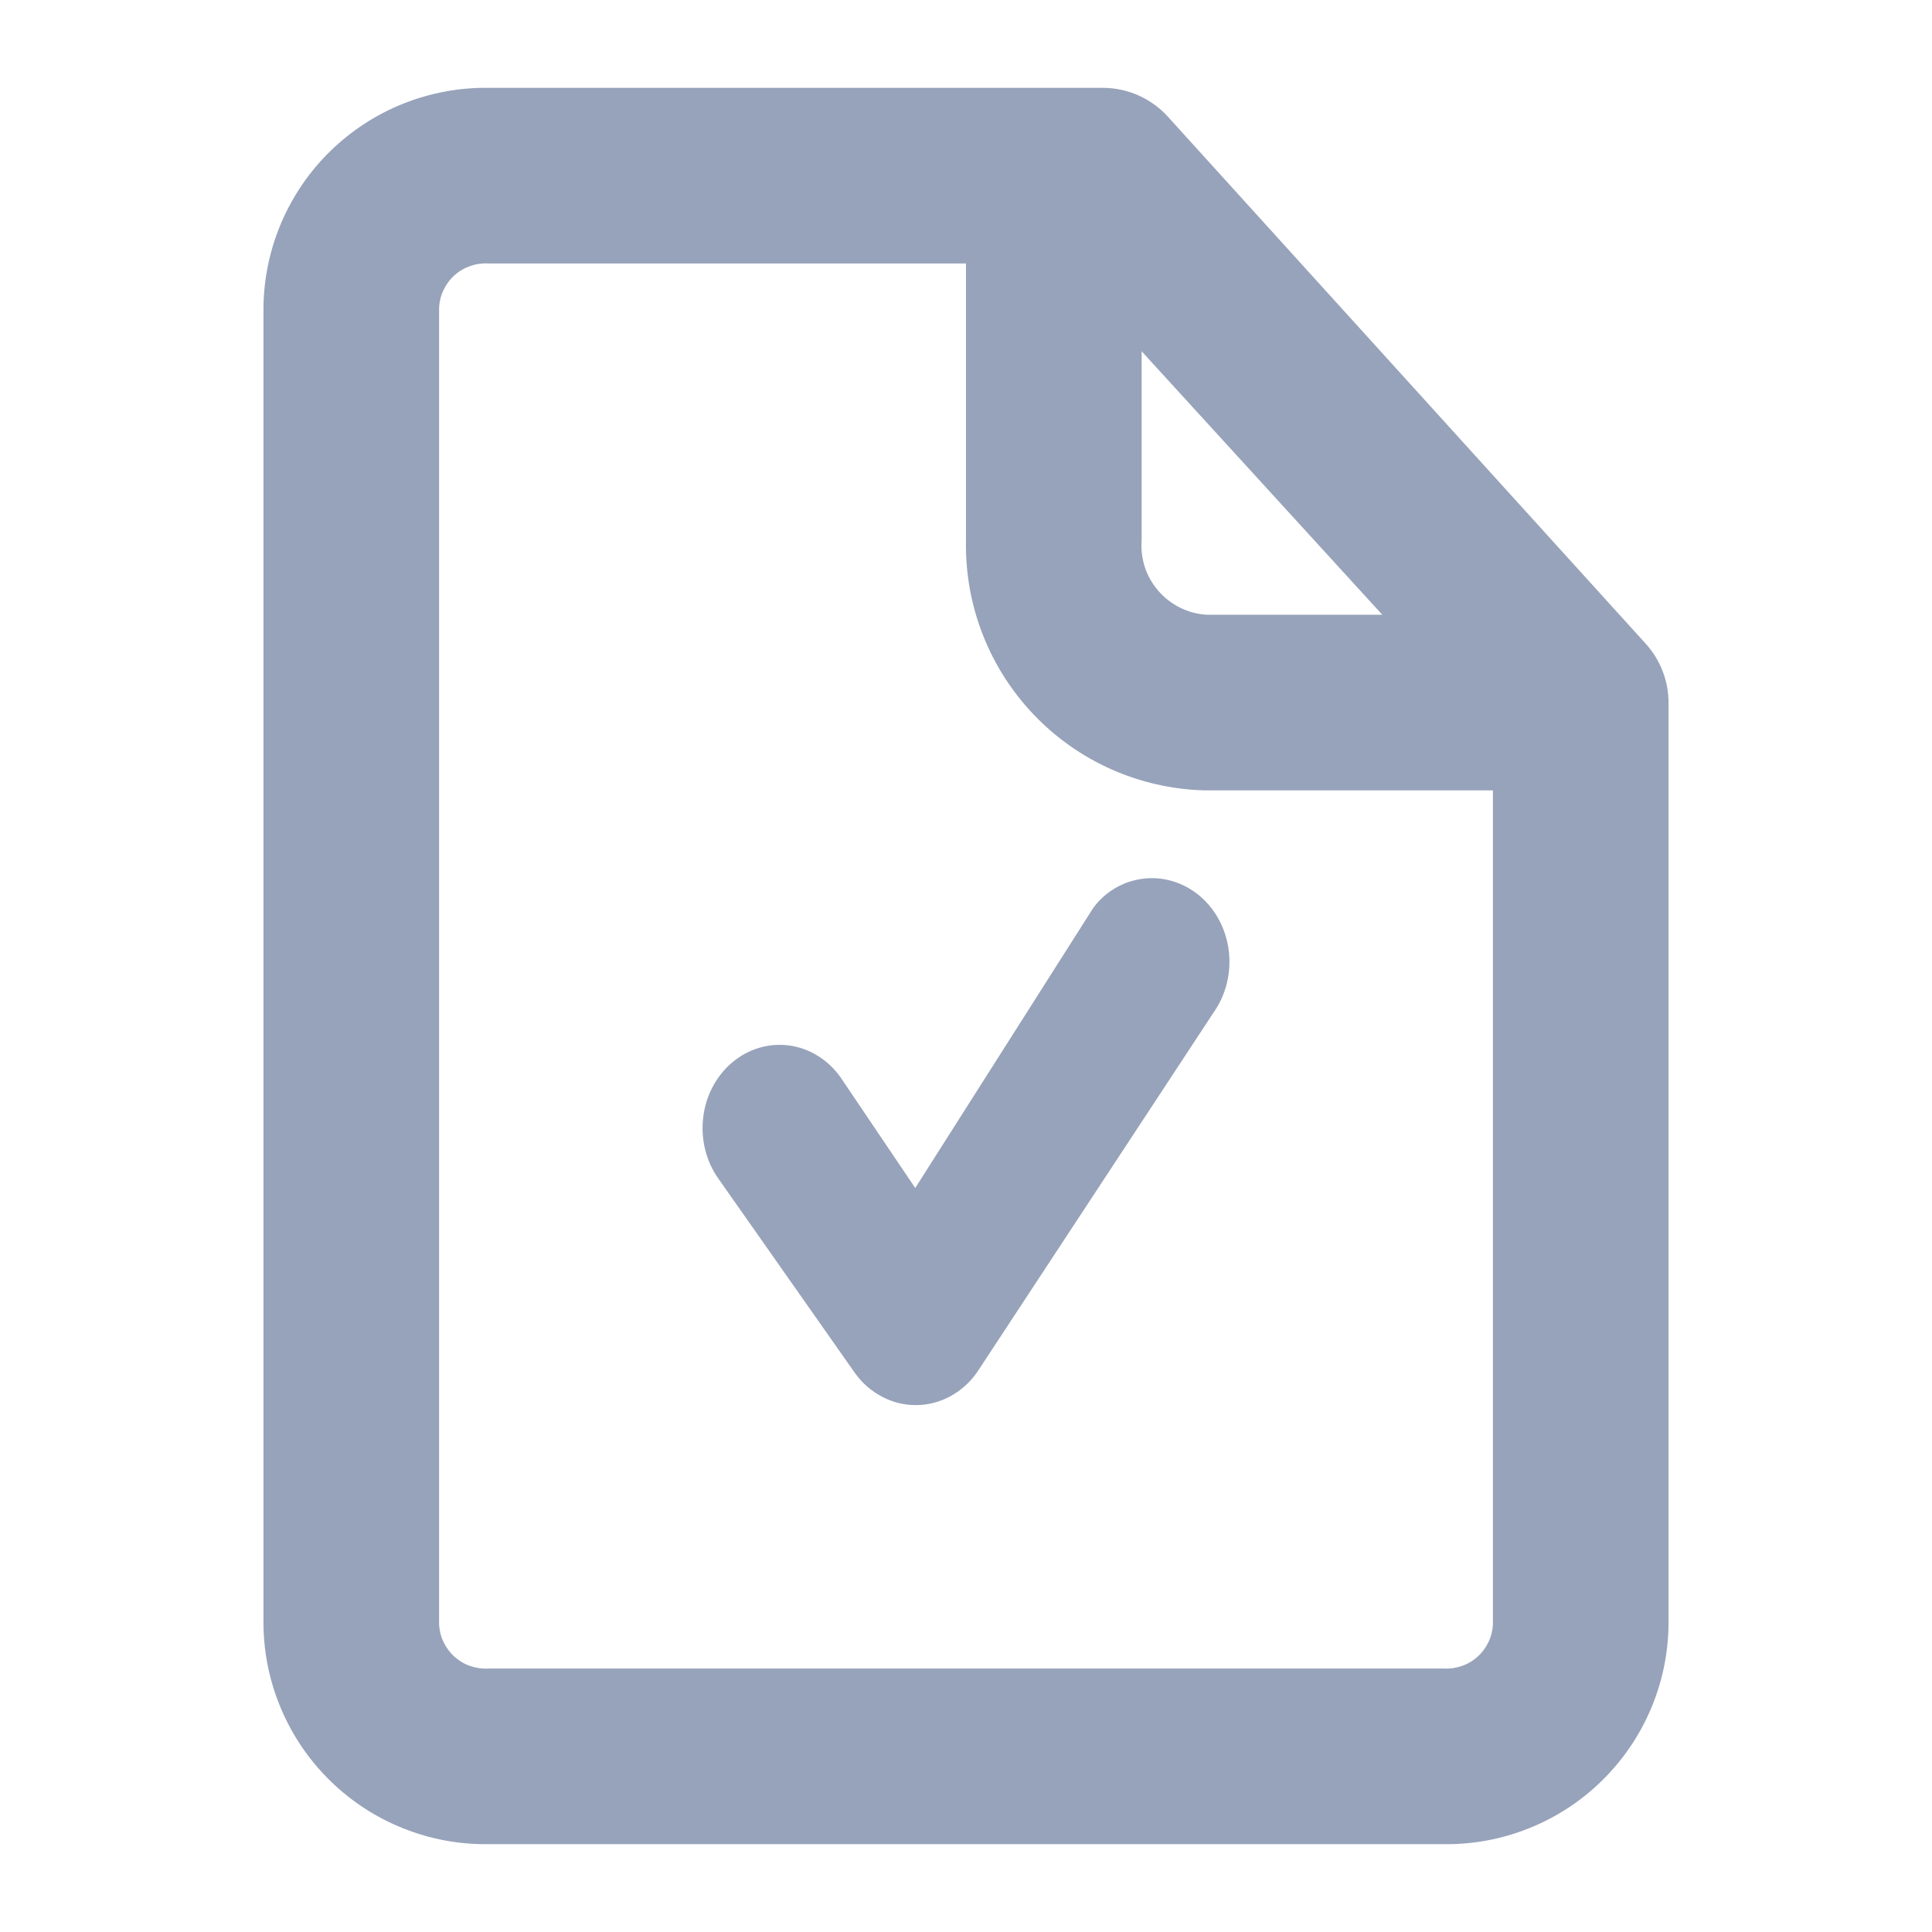<svg width="22" height="22" viewBox="0 0 22 22" fill="none" xmlns="http://www.w3.org/2000/svg">
<path d="M10.422 13.528L12.426 10.375C12.426 10.375 12.597 10.067 13.001 10.008C13.232 9.975 13.467 10.042 13.653 10.195C13.839 10.348 13.961 10.575 13.992 10.825C14.023 11.076 13.961 11.329 13.819 11.53L11.123 15.631C11.042 15.745 10.937 15.838 10.817 15.902C10.697 15.966 10.565 16 10.431 16C10.298 16.001 10.166 15.969 10.047 15.906C9.927 15.844 9.821 15.753 9.739 15.64L8.185 13.428C8.042 13.23 7.978 12.978 8.007 12.729C8.035 12.479 8.155 12.252 8.338 12.098C8.522 11.943 8.755 11.874 8.986 11.905C9.216 11.936 9.426 12.065 9.569 12.264L10.422 13.528Z" fill="#97A3BA"/>
<path fill-rule="evenodd" clip-rule="evenodd" d="M13.3 1.33L18.74 7.33C18.907 7.514 18.999 7.752 19 8V18.5C18.996 18.832 18.927 19.161 18.796 19.466C18.665 19.772 18.476 20.048 18.238 20.28C18 20.513 17.719 20.696 17.41 20.819C17.102 20.943 16.772 21.004 16.44 21H5.56C5.228 21.004 4.898 20.943 4.59 20.819C4.281 20.696 4 20.513 3.762 20.28C3.524 20.048 3.335 19.772 3.204 19.466C3.073 19.161 3.004 18.832 3 18.5V3.5C3.004 3.168 3.073 2.84 3.204 2.534C3.335 2.229 3.524 1.952 3.762 1.72C4 1.488 4.281 1.305 4.59 1.181C4.898 1.058 5.228 0.996 5.56 1H12.56C12.7 1.001 12.838 1.03 12.965 1.087C13.092 1.144 13.207 1.227 13.3 1.33ZM15.74 7L13 4V6.15C12.992 6.255 13.005 6.36 13.037 6.46C13.07 6.559 13.123 6.651 13.192 6.73C13.261 6.809 13.345 6.874 13.439 6.92C13.533 6.967 13.635 6.994 13.74 7H15.74ZM5.56 19H16.44C16.51 19.004 16.579 18.994 16.645 18.971C16.711 18.949 16.772 18.913 16.824 18.866C16.876 18.82 16.918 18.764 16.948 18.701C16.979 18.638 16.996 18.57 17 18.5V9H13.71C12.973 8.979 12.275 8.668 11.768 8.134C11.26 7.6 10.984 6.887 11 6.15V3H5.56C5.49 2.996 5.421 3.006 5.355 3.029C5.289 3.052 5.228 3.087 5.176 3.134C5.124 3.18 5.082 3.237 5.052 3.3C5.021 3.362 5.004 3.431 5 3.5V18.5C5.004 18.57 5.021 18.638 5.052 18.701C5.082 18.764 5.124 18.82 5.176 18.866C5.228 18.913 5.289 18.949 5.355 18.971C5.421 18.994 5.49 19.004 5.56 19Z" fill="#97A3BA"/>
</svg>
